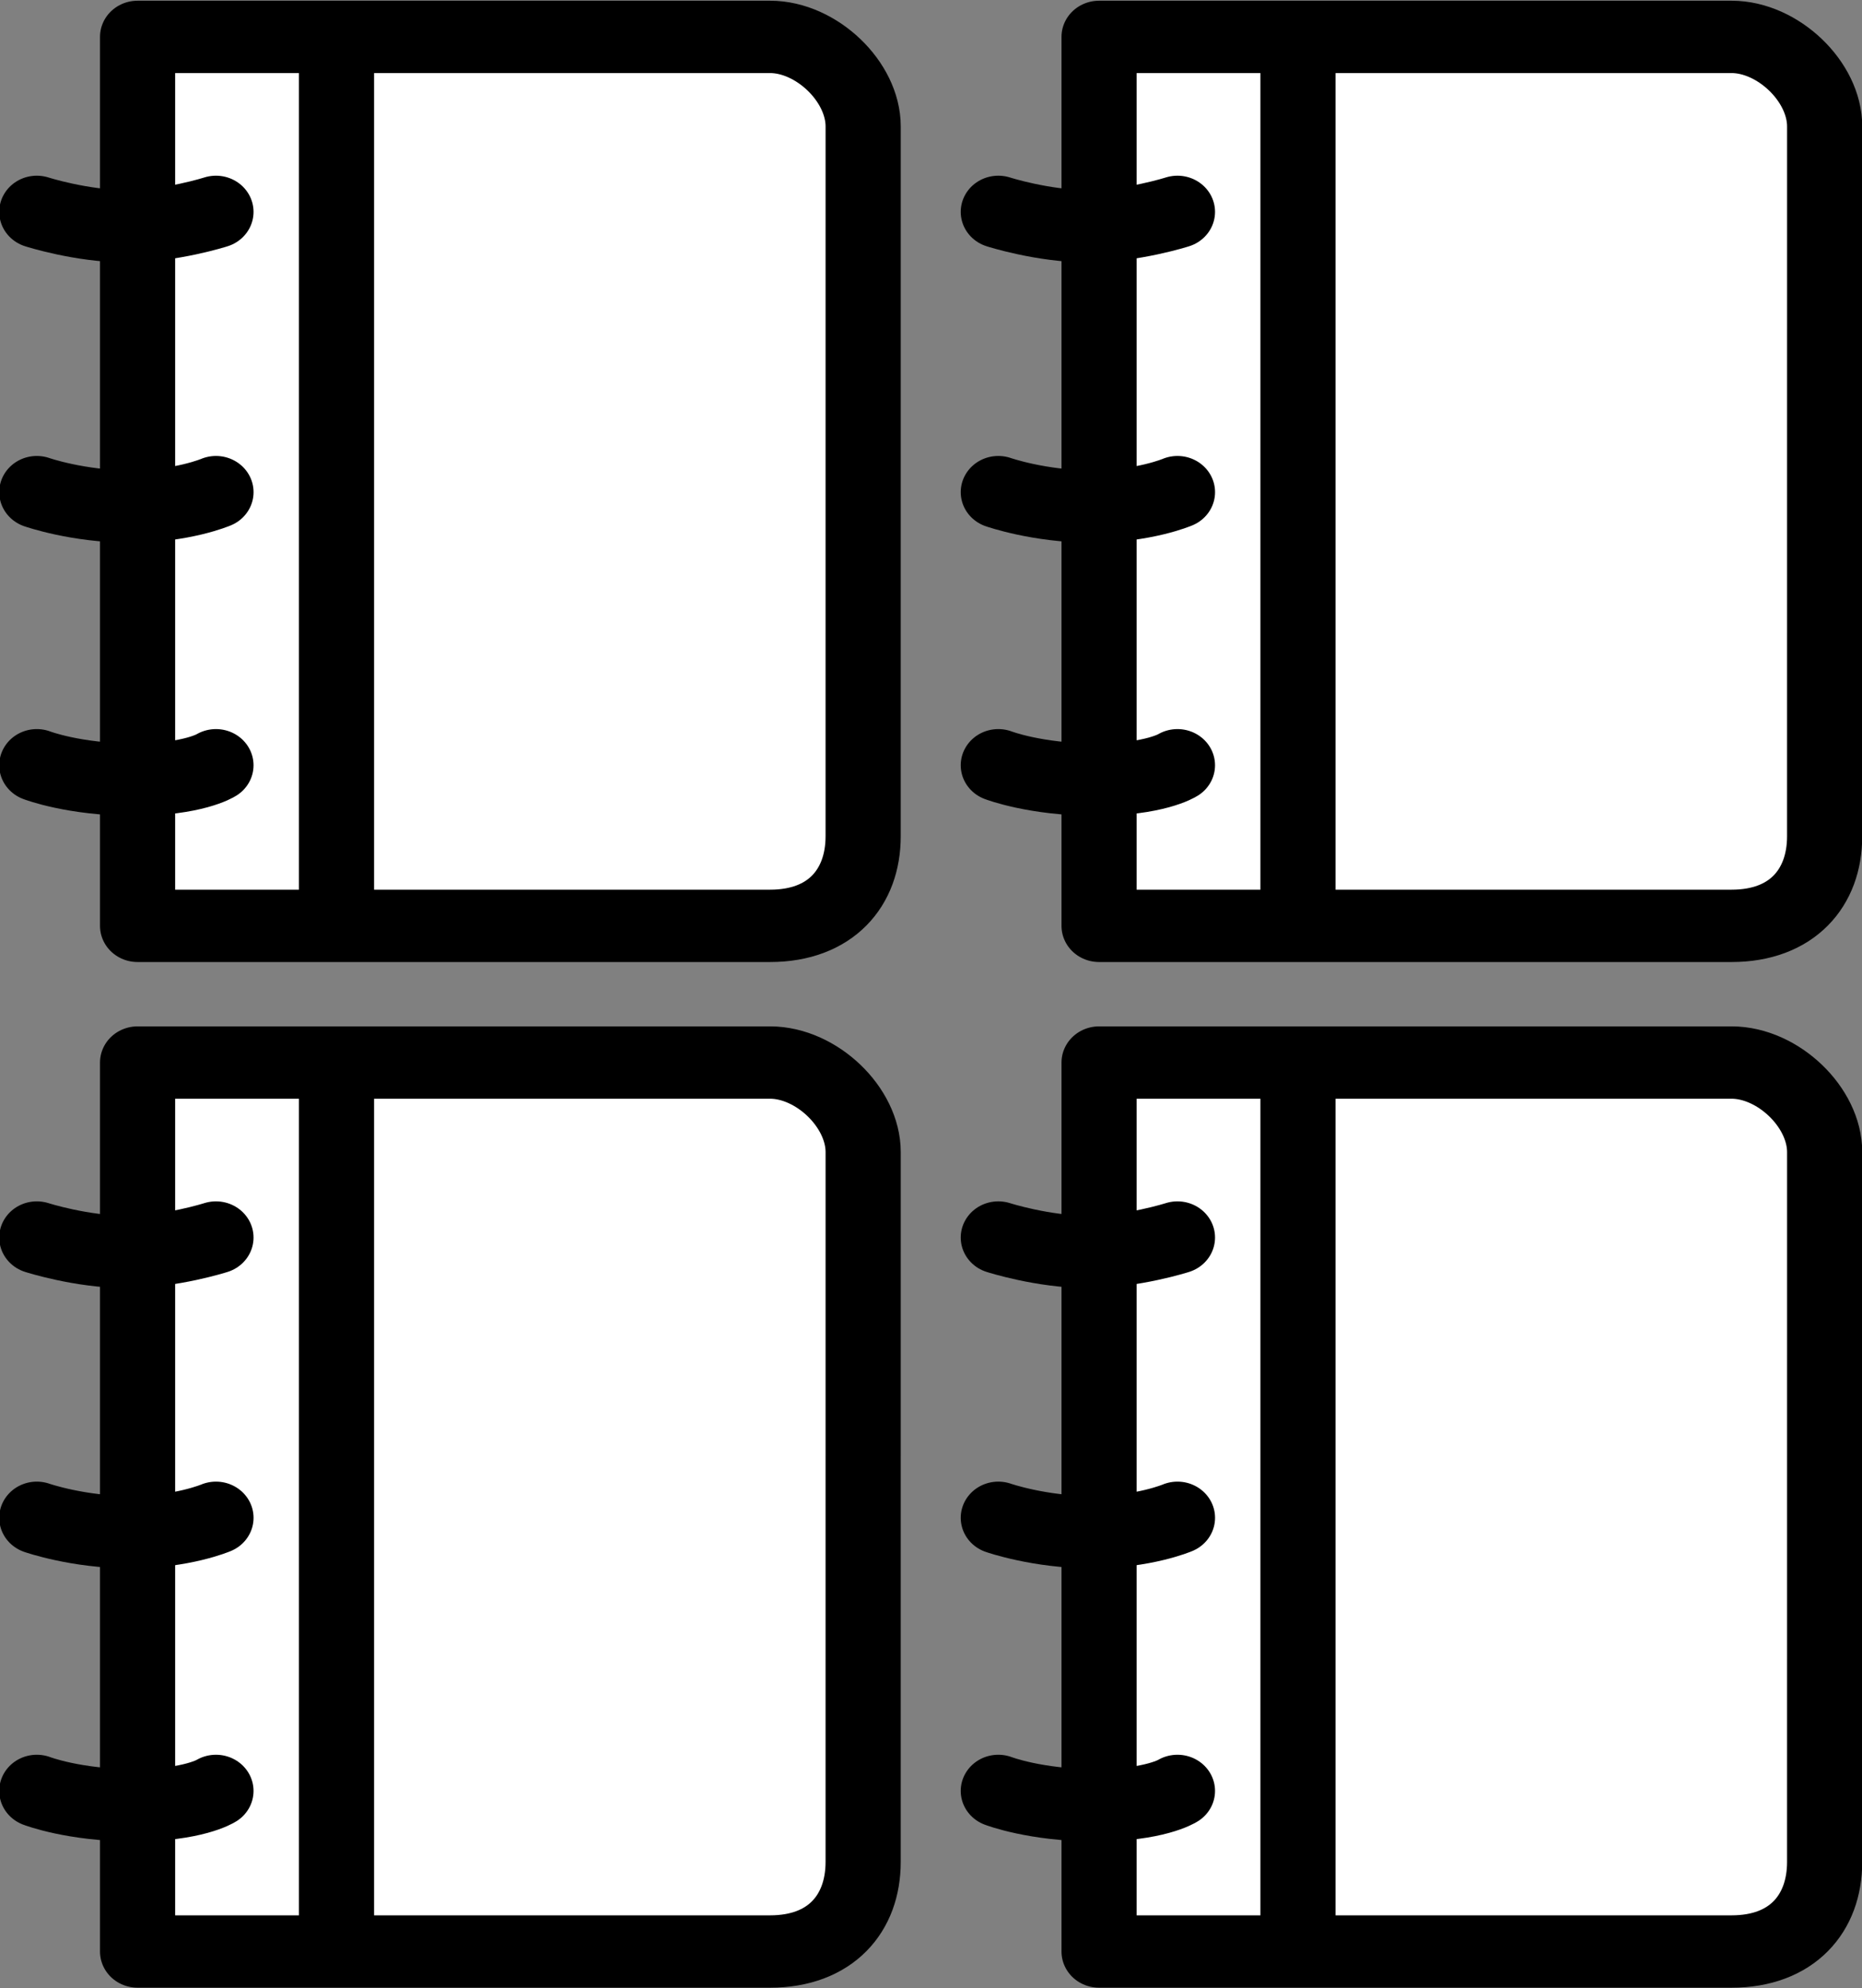<?xml version="1.0" encoding="UTF-8" standalone="no"?>
<!-- Created with Inkscape (http://www.inkscape.org/) -->

<svg
   xmlns:svg="http://www.w3.org/2000/svg"
   xmlns="http://www.w3.org/2000/svg"
   xmlns:xlink="http://www.w3.org/1999/xlink"
   version="1.0"
   width="38.925"
   height="41.561"
   id="svg2">
  <rect width="100%" height="100%" fill="#808080" stroke="none"/>
  <defs
     id="defs5">
    <linearGradient
       id="linearGradient3166">
      <stop
         id="stop3168"
         style="stop-color:#ffffff;stop-opacity:1"
         offset="0" />
      <stop
         id="stop3170"
         style="stop-color:#ffff00;stop-opacity:1"
         offset="1" />
    </linearGradient>
    <linearGradient
       x1="0.943"
       y1="-31.67"
       x2="104.377"
       y2="20.434"
       id="linearGradient3172"
       xlink:href="#linearGradient3166"
       gradientUnits="userSpaceOnUse"
       gradientTransform="matrix(0.708,0,0,1.001,0.134,32.632)" />
    <linearGradient
       x1="0.943"
       y1="-31.67"
       x2="104.377"
       y2="20.434"
       id="linearGradient3172-9"
       xlink:href="#linearGradient3166-6"
       gradientUnits="userSpaceOnUse"
       gradientTransform="matrix(0.708,0,0,1.001,0.134,32.632)" />
    <linearGradient
       id="linearGradient3166-6">
      <stop
         id="stop3168-5"
         style="stop-color:#ffffff;stop-opacity:1"
         offset="0" />
      <stop
         id="stop3170-6"
         style="stop-color:#ffff00;stop-opacity:1"
         offset="1" />
    </linearGradient>
  </defs>
  <g
     transform="scale(0.67,0.67)"
     id="g2846">
    <g
       transform="matrix(0.67,0,0,0.645,-3.799,-2.719)"
       id="activity-journal"
       style="stroke:#000000;stroke-opacity:1;display:block">
      <path
         d="M 45.866,44.669 C 45.866,47.18 44.338,49 41.534,49 l -29.457,0 0,-43 29.458,0 c 2.15,0 4.332,2.154 4.332,4.33 l -10e-4,34.339 0,0 z"
         id="path2458"
         style="fill:#ffffff;stroke:#000000;stroke-width:3.5;stroke-linecap:round;stroke-linejoin:round;stroke-opacity:1" />
      <line
         style="fill:none;stroke:#000000;stroke-width:3.5;stroke-linecap:round;stroke-linejoin:round;stroke-opacity:1"
         x1="21.341"
         x2="21.341"
         y1="6.121"
         y2="48.881"
         id="line2460" />
      <path
         d="m 7.384,14.464 c 0,0 2.084,0.695 4.17,0.695 2.086,0 4.173,-0.695 4.173,-0.695"
         id="path2462"
         style="fill:none;stroke:#000000;stroke-width:3.5;stroke-linecap:round;stroke-linejoin:round;stroke-opacity:1" />
      <path
         d="m 7.384,28.021 c 0,0 1.912,0.695 4.345,0.695 2.433,0 3.999,-0.695 3.999,-0.695"
         id="path2464"
         style="fill:none;stroke:#000000;stroke-width:3.5;stroke-linecap:round;stroke-linejoin:round;stroke-opacity:1" />
      <path
         d="m 7.384,41.232 c 0,0 1.736,0.695 4.518,0.695 2.781,0 3.825,-0.695 3.825,-0.695"
         id="path2466"
         style="fill:none;stroke:#000000;stroke-width:3.5;stroke-linecap:round;stroke-linejoin:round;stroke-opacity:1" />
    </g>
    <g
       transform="matrix(0.67,0,0,0.645,26.201,-2.719)"
       id="activity-journal-7"
       style="stroke:#000000;stroke-opacity:1;display:block">
      <path
         d="M 45.866,44.669 C 45.866,47.18 44.338,49 41.534,49 l -29.457,0 0,-43 29.458,0 c 2.15,0 4.332,2.154 4.332,4.33 l -10e-4,34.339 0,0 z"
         id="path2458-4"
         style="fill:#ffffff;stroke:#000000;stroke-width:3.5;stroke-linecap:round;stroke-linejoin:round;stroke-opacity:1" />
      <line
         style="fill:none;stroke:#000000;stroke-width:3.5;stroke-linecap:round;stroke-linejoin:round;stroke-opacity:1"
         x1="21.341"
         x2="21.341"
         y1="6.121"
         y2="48.881"
         id="line2460-5" />
      <path
         d="m 7.384,14.464 c 0,0 2.084,0.695 4.17,0.695 2.086,0 4.173,-0.695 4.173,-0.695"
         id="path2462-2"
         style="fill:none;stroke:#000000;stroke-width:3.5;stroke-linecap:round;stroke-linejoin:round;stroke-opacity:1" />
      <path
         d="m 7.384,28.021 c 0,0 1.912,0.695 4.345,0.695 2.433,0 3.999,-0.695 3.999,-0.695"
         id="path2464-5"
         style="fill:none;stroke:#000000;stroke-width:3.5;stroke-linecap:round;stroke-linejoin:round;stroke-opacity:1" />
      <path
         d="m 7.384,41.232 c 0,0 1.736,0.695 4.518,0.695 2.781,0 3.825,-0.695 3.825,-0.695"
         id="path2466-4"
         style="fill:none;stroke:#000000;stroke-width:3.5;stroke-linecap:round;stroke-linejoin:round;stroke-opacity:1" />
    </g>
    <g
       transform="matrix(0.67,0,0,0.645,-3.799,29.281)"
       id="activity-journal-8"
       style="stroke:#000000;stroke-opacity:1;display:block">
      <path
         d="M 45.866,44.669 C 45.866,47.18 44.338,49 41.534,49 l -29.457,0 0,-43 29.458,0 c 2.15,0 4.332,2.154 4.332,4.33 l -10e-4,34.339 0,0 z"
         id="path2458-6"
         style="fill:#ffffff;stroke:#000000;stroke-width:3.5;stroke-linecap:round;stroke-linejoin:round;stroke-opacity:1" />
      <line
         style="fill:none;stroke:#000000;stroke-width:3.5;stroke-linecap:round;stroke-linejoin:round;stroke-opacity:1"
         x1="21.341"
         x2="21.341"
         y1="6.121"
         y2="48.881"
         id="line2460-8" />
      <path
         d="m 7.384,14.464 c 0,0 2.084,0.695 4.17,0.695 2.086,0 4.173,-0.695 4.173,-0.695"
         id="path2462-8"
         style="fill:none;stroke:#000000;stroke-width:3.5;stroke-linecap:round;stroke-linejoin:round;stroke-opacity:1" />
      <path
         d="m 7.384,28.021 c 0,0 1.912,0.695 4.345,0.695 2.433,0 3.999,-0.695 3.999,-0.695"
         id="path2464-4"
         style="fill:none;stroke:#000000;stroke-width:3.5;stroke-linecap:round;stroke-linejoin:round;stroke-opacity:1" />
      <path
         d="m 7.384,41.232 c 0,0 1.736,0.695 4.518,0.695 2.781,0 3.825,-0.695 3.825,-0.695"
         id="path2466-3"
         style="fill:none;stroke:#000000;stroke-width:3.5;stroke-linecap:round;stroke-linejoin:round;stroke-opacity:1" />
    </g>
    <g
       transform="matrix(0.67,0,0,0.645,26.201,29.281)"
       id="activity-journal-7-1"
       style="stroke:#000000;stroke-opacity:1;display:block">
      <path
         d="M 45.866,44.669 C 45.866,47.18 44.338,49 41.534,49 l -29.457,0 0,-43 29.458,0 c 2.15,0 4.332,2.154 4.332,4.33 l -10e-4,34.339 0,0 z"
         id="path2458-4-4"
         style="fill:#ffffff;stroke:#000000;stroke-width:3.5;stroke-linecap:round;stroke-linejoin:round;stroke-opacity:1" />
      <line
         style="fill:none;stroke:#000000;stroke-width:3.5;stroke-linecap:round;stroke-linejoin:round;stroke-opacity:1"
         x1="21.341"
         x2="21.341"
         y1="6.121"
         y2="48.881"
         id="line2460-5-9" />
      <path
         d="m 7.384,14.464 c 0,0 2.084,0.695 4.17,0.695 2.086,0 4.173,-0.695 4.173,-0.695"
         id="path2462-2-2"
         style="fill:none;stroke:#000000;stroke-width:3.5;stroke-linecap:round;stroke-linejoin:round;stroke-opacity:1" />
      <path
         d="m 7.384,28.021 c 0,0 1.912,0.695 4.345,0.695 2.433,0 3.999,-0.695 3.999,-0.695"
         id="path2464-5-0"
         style="fill:none;stroke:#000000;stroke-width:3.5;stroke-linecap:round;stroke-linejoin:round;stroke-opacity:1" />
      <path
         d="m 7.384,41.232 c 0,0 1.736,0.695 4.518,0.695 2.781,0 3.825,-0.695 3.825,-0.695"
         id="path2466-4-6"
         style="fill:none;stroke:#000000;stroke-width:3.5;stroke-linecap:round;stroke-linejoin:round;stroke-opacity:1" />
    </g>
  </g>
</svg>
